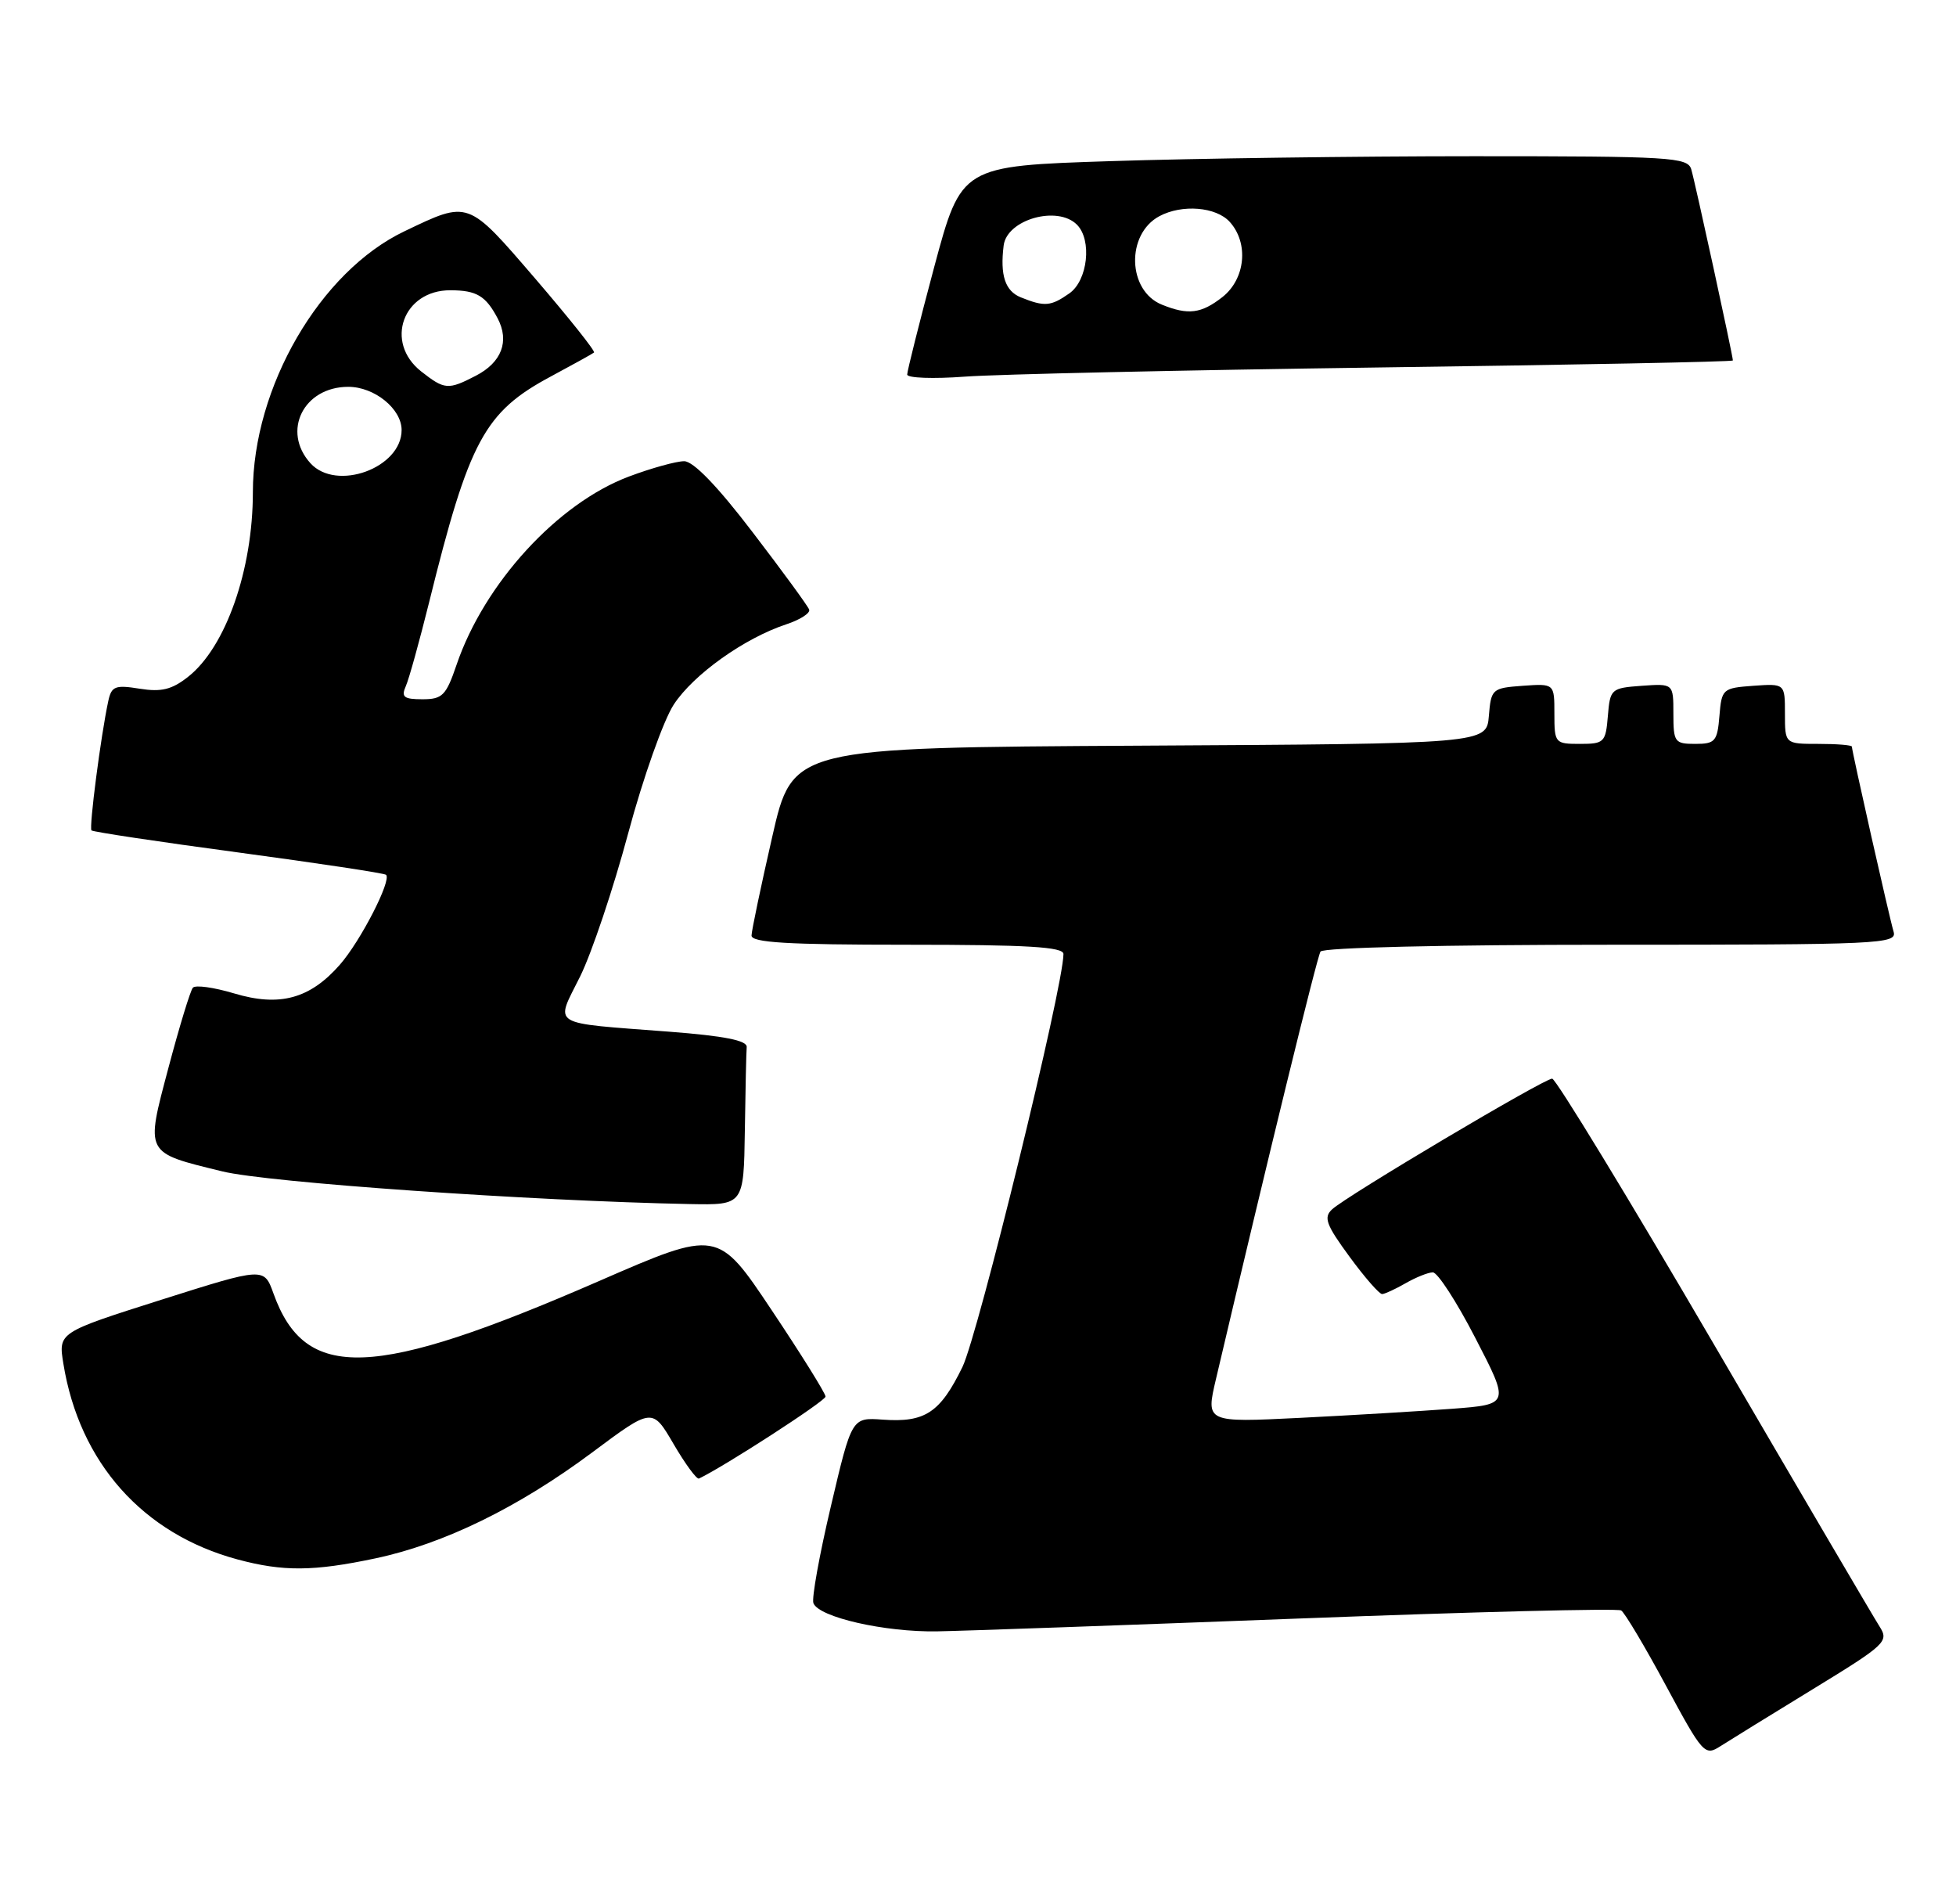 <?xml version="1.0" encoding="UTF-8" standalone="no"?>
<!DOCTYPE svg PUBLIC "-//W3C//DTD SVG 1.1//EN" "http://www.w3.org/Graphics/SVG/1.1/DTD/svg11.dtd" >
<svg xmlns="http://www.w3.org/2000/svg" xmlns:xlink="http://www.w3.org/1999/xlink" version="1.1" viewBox="0 0 263 256">
 <g >
 <path fill="currentColor"
d=" M 243.79 227.05 C 253.60 221.05 254.01 220.66 252.71 218.63 C 251.96 217.46 241.95 200.41 230.47 180.75 C 218.99 161.09 209.19 145.00 208.70 145.00 C 207.60 145.00 181.07 160.75 179.11 162.57 C 177.94 163.65 178.30 164.64 181.45 168.93 C 183.49 171.72 185.47 173.98 185.84 173.96 C 186.20 173.95 187.62 173.29 189.00 172.50 C 190.38 171.71 192.02 171.05 192.65 171.04 C 193.28 171.02 195.87 175.00 198.39 179.90 C 202.99 188.79 202.99 188.79 195.24 189.38 C 190.98 189.70 181.79 190.25 174.81 190.60 C 162.12 191.23 162.12 191.23 163.50 185.37 C 170.48 155.66 177.08 128.68 177.55 127.92 C 177.88 127.38 194.18 127.00 216.63 127.00 C 252.83 127.00 255.10 126.90 254.61 125.25 C 254.05 123.39 249.00 100.98 249.00 100.37 C 249.00 100.16 246.97 100.00 244.50 100.00 C 240.00 100.00 240.00 100.00 240.00 95.94 C 240.00 91.89 240.00 91.89 235.75 92.19 C 231.62 92.49 231.49 92.61 231.19 96.25 C 230.91 99.66 230.61 100.00 227.94 100.00 C 225.17 100.00 225.00 99.77 225.00 95.94 C 225.00 91.89 225.00 91.89 220.75 92.19 C 216.62 92.49 216.49 92.61 216.19 96.25 C 215.90 99.80 215.69 100.00 212.44 100.00 C 209.09 100.00 209.00 99.90 209.00 95.94 C 209.00 91.89 209.00 91.89 204.75 92.19 C 200.63 92.49 200.49 92.61 200.19 96.24 C 199.88 99.98 199.88 99.98 153.22 100.24 C 106.56 100.50 106.56 100.50 103.83 112.50 C 102.32 119.10 101.07 125.06 101.05 125.75 C 101.01 126.71 105.84 127.00 122.00 127.00 C 138.14 127.00 143.00 127.29 142.99 128.25 C 142.98 132.65 131.53 179.38 129.41 183.76 C 126.41 189.91 124.38 191.25 118.70 190.84 C 114.53 190.54 114.53 190.54 111.73 202.44 C 110.18 208.99 109.12 214.87 109.37 215.51 C 110.09 217.40 118.95 219.42 126.00 219.30 C 129.57 219.24 151.54 218.46 174.81 217.57 C 198.08 216.68 217.50 216.19 217.98 216.49 C 218.45 216.78 221.16 221.32 223.99 226.58 C 228.96 235.80 229.22 236.09 231.32 234.74 C 232.52 233.97 238.13 230.51 243.79 227.05 Z  M 50.47 209.49 C 59.68 207.54 69.67 202.66 79.61 195.26 C 87.71 189.22 87.71 189.22 90.57 194.12 C 92.15 196.82 93.68 198.90 93.98 198.76 C 97.44 197.11 111.00 188.33 111.00 187.74 C 111.00 187.31 107.74 182.08 103.75 176.11 C 96.50 165.26 96.50 165.26 80.50 172.23 C 50.17 185.43 41.04 185.78 36.77 173.88 C 35.50 170.35 35.50 170.35 21.67 174.73 C 7.84 179.12 7.84 179.12 8.52 183.31 C 10.67 196.61 19.20 206.20 31.93 209.63 C 38.05 211.28 42.16 211.25 50.47 209.49 Z  M 100.15 152.00 C 100.23 146.50 100.34 141.44 100.40 140.75 C 100.47 139.87 97.40 139.26 90.00 138.69 C 73.64 137.43 74.64 138.05 78.01 131.25 C 79.57 128.09 82.48 119.42 84.47 112.00 C 86.47 104.55 89.22 96.80 90.60 94.70 C 93.26 90.65 100.09 85.79 105.71 83.93 C 107.57 83.32 108.97 82.42 108.80 81.95 C 108.64 81.48 105.22 76.80 101.20 71.55 C 96.47 65.35 93.23 62.00 91.99 62.00 C 90.94 62.00 87.60 62.92 84.59 64.05 C 74.99 67.64 65.12 78.41 61.39 89.36 C 59.98 93.50 59.49 94.00 56.80 94.00 C 54.30 94.00 53.92 93.70 54.56 92.25 C 54.99 91.29 56.39 86.22 57.69 81.00 C 63.08 59.20 65.14 55.38 74.08 50.60 C 77.06 49.00 79.67 47.56 79.87 47.39 C 80.08 47.22 76.52 42.76 71.98 37.47 C 62.83 26.84 63.08 26.93 54.40 31.08 C 43.03 36.50 34.00 52.04 34.00 66.18 C 34.00 76.61 30.35 87.01 25.28 90.99 C 23.11 92.70 21.70 93.05 18.77 92.58 C 15.48 92.05 14.99 92.25 14.56 94.24 C 13.56 98.87 11.95 111.29 12.30 111.63 C 12.50 111.83 21.40 113.17 32.08 114.60 C 42.76 116.04 51.68 117.38 51.91 117.60 C 52.68 118.33 48.49 126.50 45.70 129.68 C 41.68 134.27 37.59 135.38 31.47 133.54 C 28.76 132.73 26.27 132.38 25.93 132.78 C 25.59 133.18 24.12 138.00 22.66 143.50 C 19.55 155.22 19.39 154.90 29.90 157.47 C 36.00 158.97 71.43 161.44 92.75 161.86 C 100.00 162.00 100.00 162.00 100.15 152.00 Z  M 185.25 49.40 C 211.51 49.05 233.00 48.63 233.00 48.46 C 233.00 47.81 227.90 24.40 227.40 22.75 C 226.91 21.14 224.63 21.00 198.18 21.00 C 182.41 21.00 160.45 21.30 149.38 21.66 C 129.26 22.31 129.26 22.31 125.61 35.90 C 123.61 43.38 121.98 49.88 121.98 50.35 C 121.99 50.82 125.49 50.95 129.75 50.63 C 134.01 50.31 158.99 49.76 185.25 49.40 Z  M 41.74 62.27 C 37.85 57.97 40.81 52.00 46.83 52.00 C 50.35 52.00 54.00 54.96 54.00 57.81 C 54.00 62.92 45.22 66.11 41.74 62.27 Z  M 56.63 49.93 C 51.65 46.01 54.19 38.98 60.58 39.02 C 64.09 39.03 65.31 39.77 66.91 42.79 C 68.53 45.87 67.46 48.71 63.98 50.51 C 60.25 52.44 59.78 52.40 56.63 49.93 Z  M 156.24 40.96 C 151.59 39.10 151.37 31.48 155.89 29.06 C 158.94 27.43 163.51 27.80 165.35 29.83 C 167.93 32.68 167.46 37.49 164.37 39.93 C 161.52 42.16 159.77 42.39 156.24 40.96 Z  M 137.25 39.97 C 135.15 39.12 134.45 37.00 134.95 33.00 C 135.39 29.50 142.18 27.58 144.80 30.20 C 146.86 32.26 146.26 37.71 143.78 39.44 C 141.28 41.19 140.46 41.26 137.25 39.97 Z "/>
</g>
</svg>